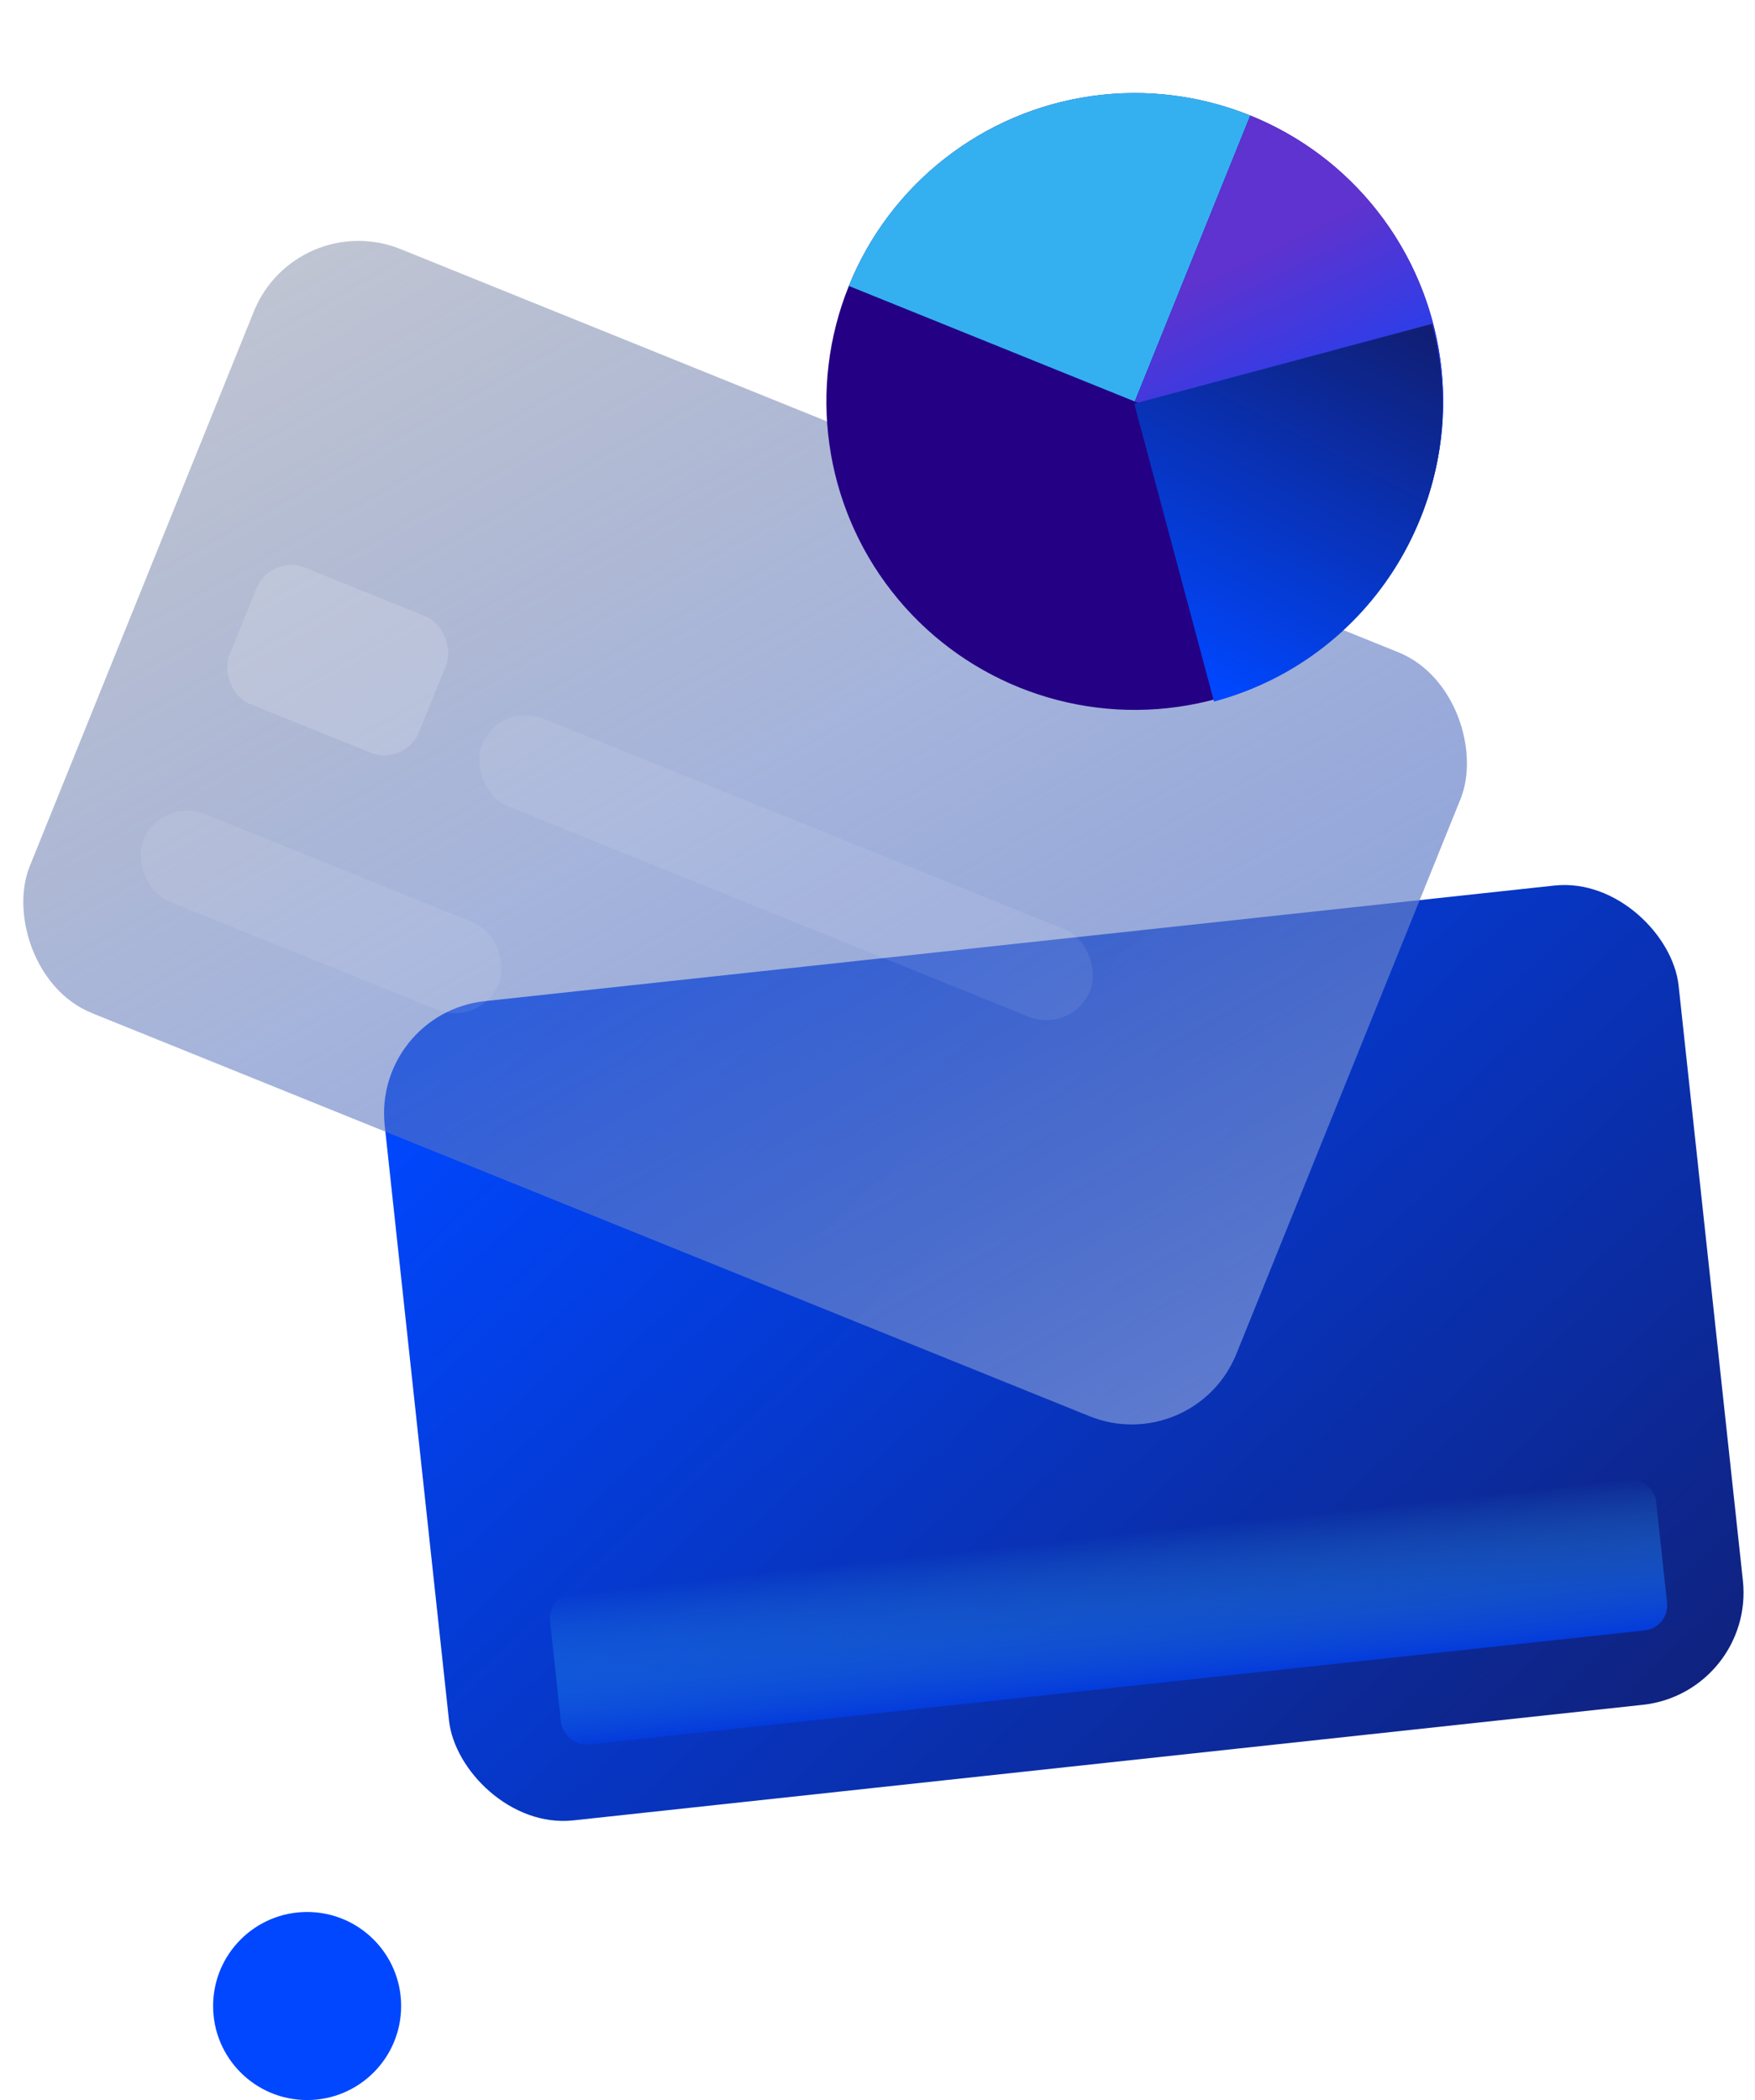 <svg width="280" height="335" viewBox="0 0 280 335" fill="none" xmlns="http://www.w3.org/2000/svg">
<rect x="280" y="270.017" width="207.636" height="131.447" rx="18" transform="rotate(173.833 280 270.017)" fill="url(#paint0_linear_613_958)"/>
<g filter="url(#filter0_i_613_958)">
<rect x="263.398" y="256.652" width="177.496" height="24.28" rx="4" transform="rotate(173.833 263.398 256.652)" fill="url(#paint1_linear_613_958)"/>
</g>
<g filter="url(#filter1_bi_613_958)">
<rect x="49.241" y="33" width="207.636" height="131.447" rx="18" transform="rotate(22 49.241 33)" fill="url(#paint2_linear_613_958)"/>
</g>
<rect x="43.141" y="88.327" width="32.653" height="23.443" rx="6" transform="rotate(22 43.141 88.327)" fill="white" fill-opacity="0.15"/>
<g filter="url(#filter2_i_613_958)">
<rect x="82.716" y="108.831" width="104.655" height="15.07" rx="7.535" transform="rotate(22 82.716 108.831)" fill="white" fill-opacity="0.08"/>
</g>
<g filter="url(#filter3_i_613_958)">
<rect x="28.714" y="124.036" width="61.119" height="15.07" rx="7.535" transform="rotate(22 28.714 124.036)" fill="white" fill-opacity="0.08"/>
</g>
<circle cx="181.045" cy="64.046" r="49.198" transform="rotate(22 181.045 64.046)" fill="#240084"/>
<path d="M199.475 18.43C174.282 8.251 145.608 20.423 135.429 45.616L181.045 64.046L199.475 18.43Z" fill="#34B0F1"/>
<path d="M226.661 82.475C236.839 57.283 224.668 28.608 199.475 18.43L181.045 64.046L226.661 82.475Z" fill="url(#paint3_linear_613_958)"/>
<path d="M193.691 111.914C219.936 104.881 235.511 77.904 228.479 51.658L180.957 64.392L193.691 111.914Z" fill="url(#paint4_linear_613_958)"/>
<circle cx="49" cy="320" r="15" transform="rotate(-180 49 320)" fill="#0047FF"/>
<defs>
<filter id="filter0_i_613_958" x="84.778" y="232.969" width="181.164" height="45.294" filterUnits="userSpaceOnUse" color-interpolation-filters="sRGB">
<feFlood flood-opacity="0" result="BackgroundImageFix"/>
<feBlend mode="normal" in="SourceGraphic" in2="BackgroundImageFix" result="shape"/>
<feColorMatrix in="SourceAlpha" type="matrix" values="0 0 0 0 0 0 0 0 0 0 0 0 0 0 0 0 0 0 127 0" result="hardAlpha"/>
<feOffset dx="3" dy="3"/>
<feGaussianBlur stdDeviation="2"/>
<feComposite in2="hardAlpha" operator="arithmetic" k2="-1" k3="1"/>
<feColorMatrix type="matrix" values="0 0 0 0 0 0 0 0 0 0 0 0 0 0 0 0 0 0 0.15 0"/>
<feBlend mode="normal" in2="shape" result="effect1_innerShadow_613_958"/>
</filter>
<filter id="filter1_bi_613_958" x="-17.546" y="15.454" width="276.851" height="234.75" filterUnits="userSpaceOnUse" color-interpolation-filters="sRGB">
<feFlood flood-opacity="0" result="BackgroundImageFix"/>
<feGaussianBlur in="BackgroundImageFix" stdDeviation="11.5"/>
<feComposite in2="SourceAlpha" operator="in" result="effect1_backgroundBlur_613_958"/>
<feBlend mode="normal" in="SourceGraphic" in2="effect1_backgroundBlur_613_958" result="shape"/>
<feColorMatrix in="SourceAlpha" type="matrix" values="0 0 0 0 0 0 0 0 0 0 0 0 0 0 0 0 0 0 127 0" result="hardAlpha"/>
<feOffset dx="-2"/>
<feGaussianBlur stdDeviation="2"/>
<feComposite in2="hardAlpha" operator="arithmetic" k2="-1" k3="1"/>
<feColorMatrix type="matrix" values="0 0 0 0 1 0 0 0 0 1 0 0 0 0 1 0 0 0 0.1 0"/>
<feBlend mode="normal" in2="shape" result="effect2_innerShadow_613_958"/>
</filter>
<filter id="filter2_i_613_958" x="76.342" y="111.103" width="101.136" height="51.634" filterUnits="userSpaceOnUse" color-interpolation-filters="sRGB">
<feFlood flood-opacity="0" result="BackgroundImageFix"/>
<feBlend mode="normal" in="SourceGraphic" in2="BackgroundImageFix" result="shape"/>
<feColorMatrix in="SourceAlpha" type="matrix" values="0 0 0 0 0 0 0 0 0 0 0 0 0 0 0 0 0 0 127 0" result="hardAlpha"/>
<feOffset dx="-3" dy="3"/>
<feGaussianBlur stdDeviation="2"/>
<feComposite in2="hardAlpha" operator="arithmetic" k2="-1" k3="1"/>
<feColorMatrix type="matrix" values="0 0 0 0 0 0 0 0 0 0 0 0 0 0 0 0 0 0 0.31 0"/>
<feBlend mode="normal" in2="shape" result="effect1_innerShadow_613_958"/>
</filter>
<filter id="filter3_i_613_958" x="22.341" y="126.308" width="60.77" height="35.325" filterUnits="userSpaceOnUse" color-interpolation-filters="sRGB">
<feFlood flood-opacity="0" result="BackgroundImageFix"/>
<feBlend mode="normal" in="SourceGraphic" in2="BackgroundImageFix" result="shape"/>
<feColorMatrix in="SourceAlpha" type="matrix" values="0 0 0 0 0 0 0 0 0 0 0 0 0 0 0 0 0 0 127 0" result="hardAlpha"/>
<feOffset dx="-3" dy="3"/>
<feGaussianBlur stdDeviation="2"/>
<feComposite in2="hardAlpha" operator="arithmetic" k2="-1" k3="1"/>
<feColorMatrix type="matrix" values="0 0 0 0 0 0 0 0 0 0 0 0 0 0 0 0 0 0 0.31 0"/>
<feBlend mode="normal" in2="shape" result="effect1_innerShadow_613_958"/>
</filter>
<linearGradient id="paint0_linear_613_958" x1="429.783" y1="429.044" x2="205.694" y2="129.236" gradientUnits="userSpaceOnUse">
<stop stop-color="#0047FF"/>
<stop offset="0.626" stop-color="#111E71"/>
</linearGradient>
<linearGradient id="paint1_linear_613_958" x1="352.146" y1="256.652" x2="352.146" y2="280.932" gradientUnits="userSpaceOnUse">
<stop stop-color="#043BDC"/>
<stop offset="1" stop-color="#34B0F1" stop-opacity="0"/>
</linearGradient>
<linearGradient id="paint2_linear_613_958" x1="-45.387" y1="66.379" x2="265.884" y2="315.56" gradientUnits="userSpaceOnUse">
<stop offset="0.104" stop-color="#313F67" stop-opacity="0.28"/>
<stop offset="0.416" stop-color="#536FBB" stop-opacity="0.52"/>
<stop offset="0.917" stop-color="#819CE4"/>
</linearGradient>
<linearGradient id="paint3_linear_613_958" x1="197.561" y1="18.449" x2="225.85" y2="77.487" gradientUnits="userSpaceOnUse">
<stop offset="0.327" stop-color="#5E33CF"/>
<stop offset="0.987" stop-color="#0047FF"/>
</linearGradient>
<linearGradient id="paint4_linear_613_958" x1="227.312" y1="50.142" x2="195" y2="112" gradientUnits="userSpaceOnUse">
<stop stop-color="#111D6F"/>
<stop offset="0.987" stop-color="#0047FF"/>
</linearGradient>
</defs>
</svg>
